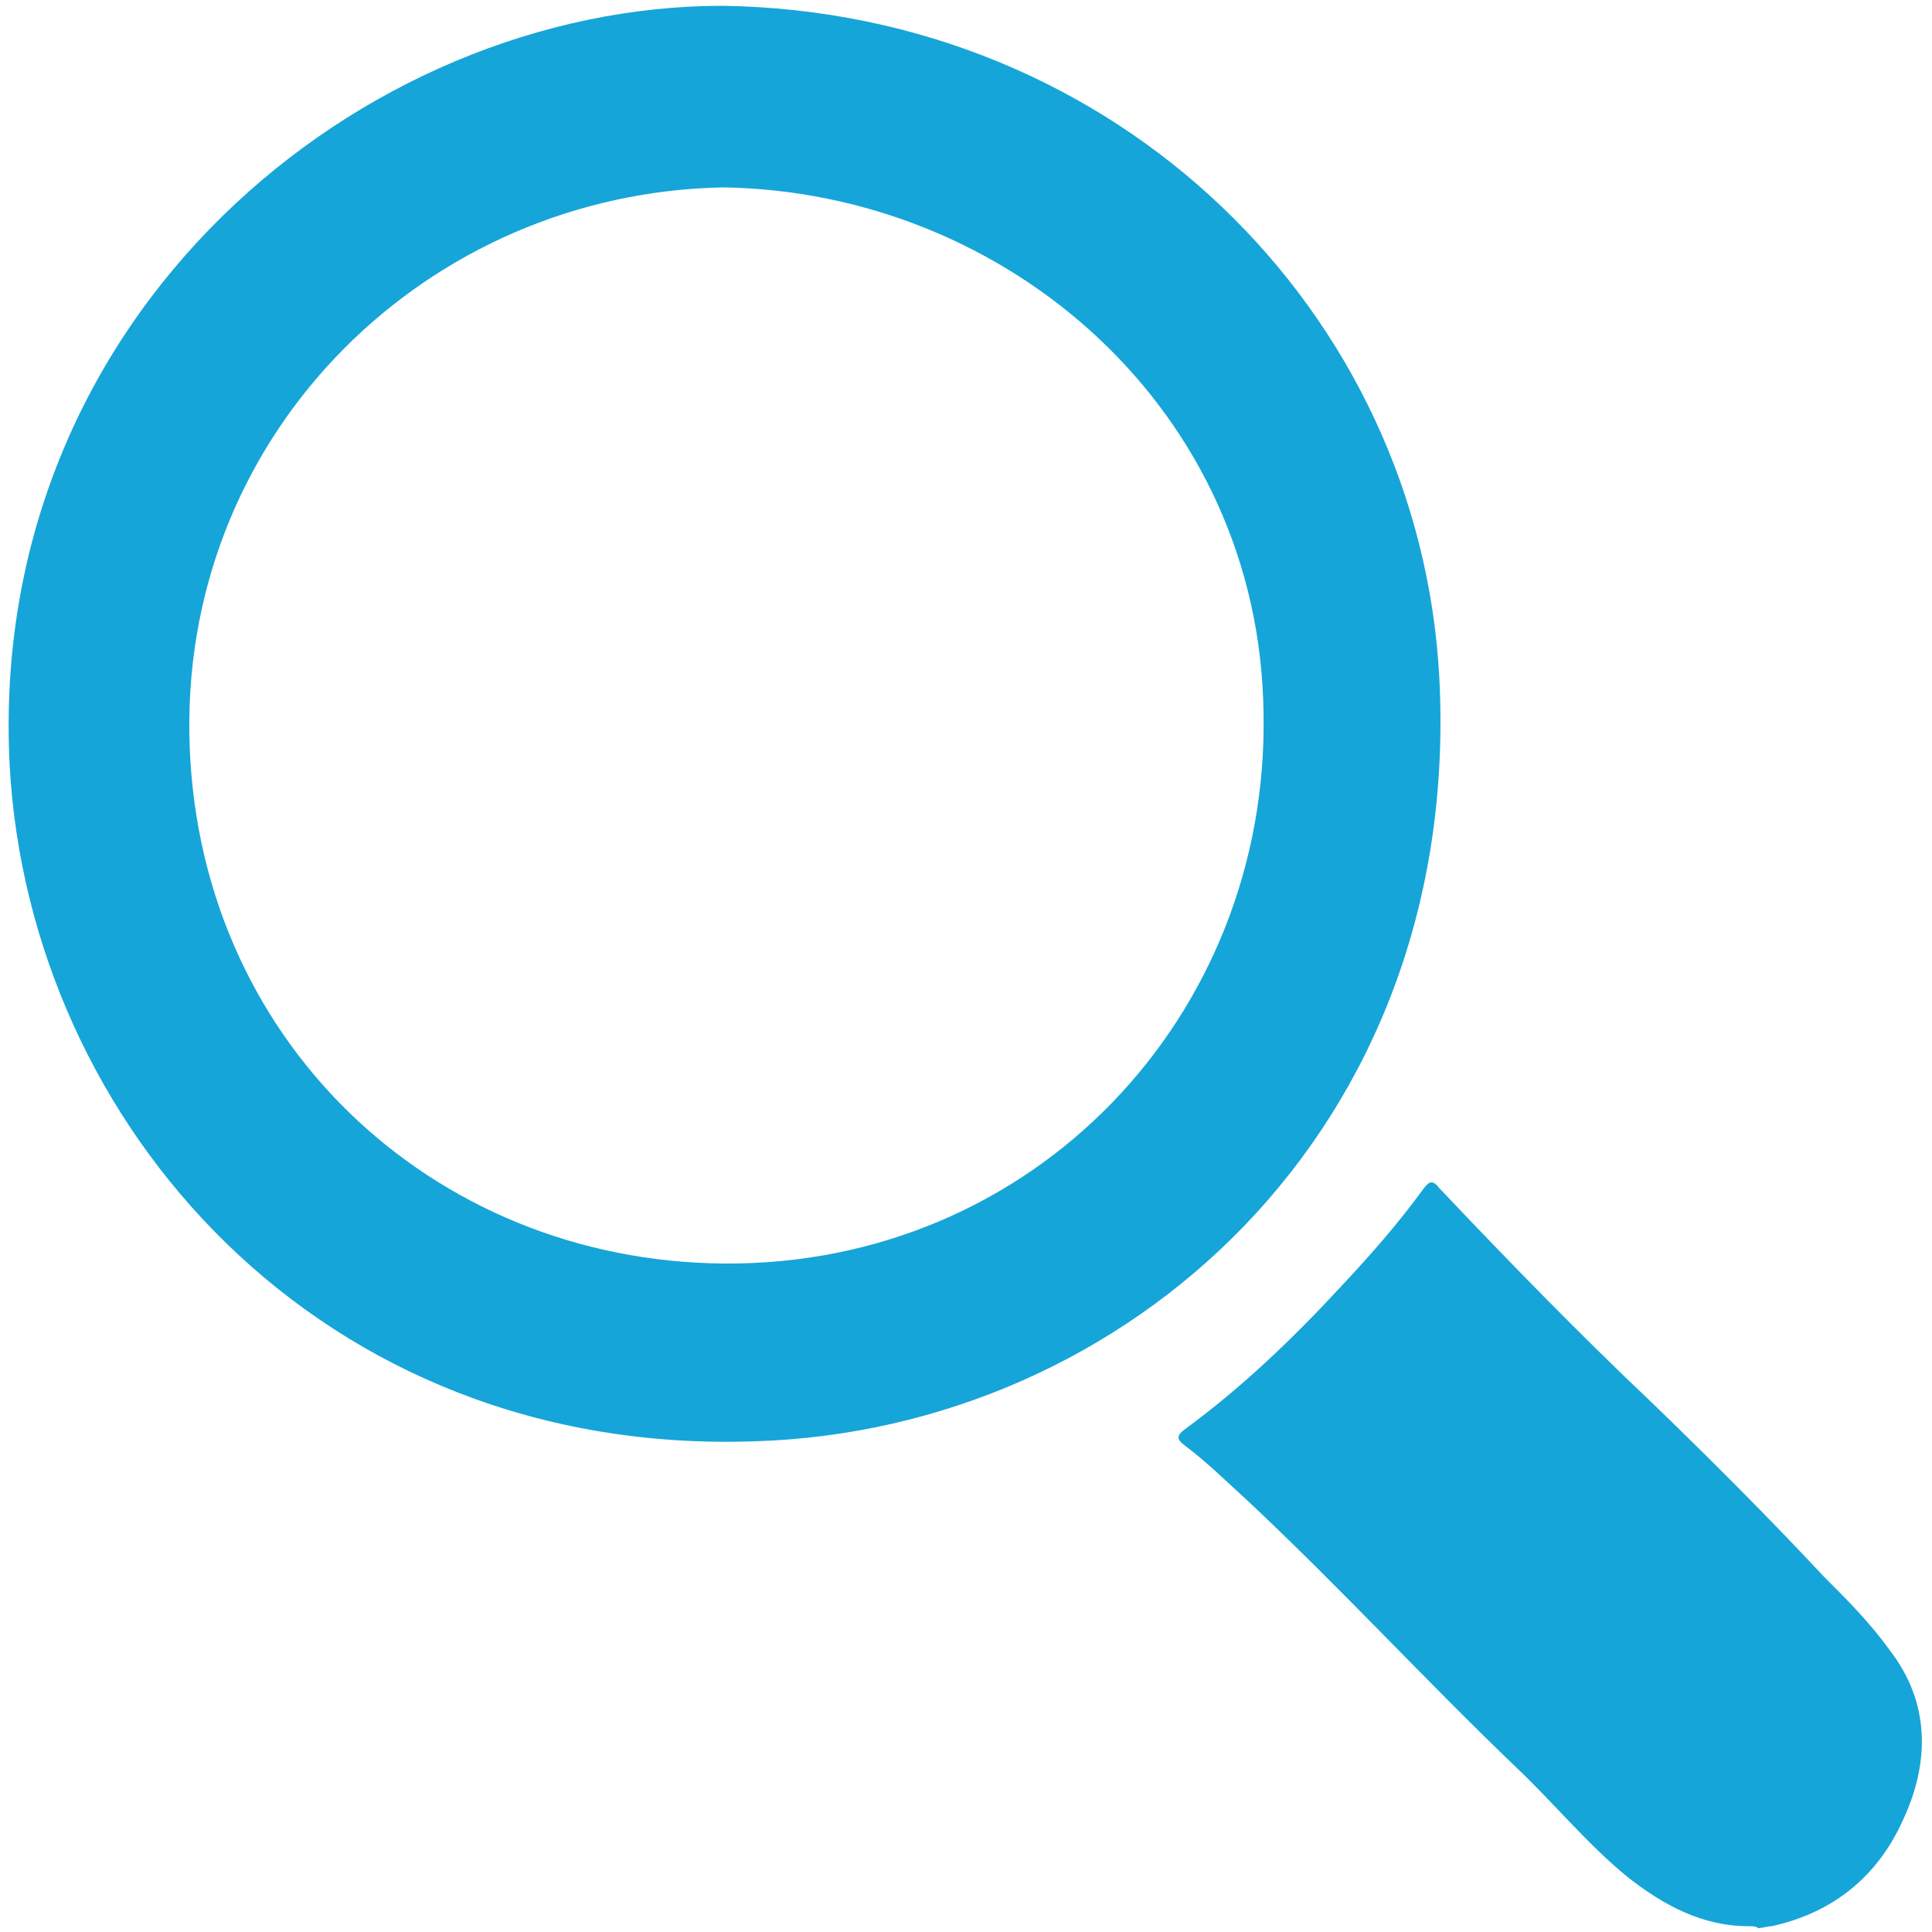 <?xml version="1.0" encoding="utf-8"?>
<!-- Generator: Adobe Illustrator 19.2.1, SVG Export Plug-In . SVG Version: 6.00 Build 0)  -->
<svg version="1.1" id="Слой_1" xmlns="http://www.w3.org/2000/svg" xmlns:xlink="http://www.w3.org/1999/xlink" x="0px" y="0px"
	 viewBox="0 0 100 100" style="enable-background:new 0 0 100 100;" xml:space="preserve">
<style type="text/css">
	.st0{fill:#16A5D8;}
</style>
<g>
	<path class="st0" d="M37.4,0.3c20.4,0.3,36.1,15.8,37.1,34.8c1.2,23.4-16.2,38.9-35.4,39.5c-22.5,0.8-37.6-16.4-38.6-35
		C-0.7,16.3,18.7,0.3,37.4,0.3z M37.4,9.7C22.2,10,9.6,22.2,9.8,37.9C10,53.7,22.3,65.3,37.5,65.4c16,0.1,28.2-12.8,27.9-28.5
		C65.2,21.2,52.1,9.9,37.4,9.7z"/>
	<path class="st0" d="M90.5,99.7c-2.4,0-4.4-1.1-6.2-2.5c-2.1-1.7-3.8-3.8-5.8-5.7c-4.7-4.5-9.1-9.3-13.9-13.8c-1.1-1-2.1-2-3.3-2.9
		c-0.4-0.3-0.4-0.5,0-0.8c3-2.2,5.6-4.7,8.1-7.4c1.5-1.6,3-3.3,4.3-5.1c0.3-0.4,0.5-0.4,0.8,0c3.6,3.8,7.2,7.5,11,11.1
		c3,2.9,6,5.9,8.9,9c1.2,1.2,2.4,2.4,3.4,3.8c2.1,2.7,2.1,5.8,0.7,8.8c-1.3,2.9-3.6,4.8-6.8,5.5c-0.2,0-0.5,0.1-0.7,0.1
		C90.9,99.7,90.7,99.7,90.5,99.7z"/>
</g>
</svg>
